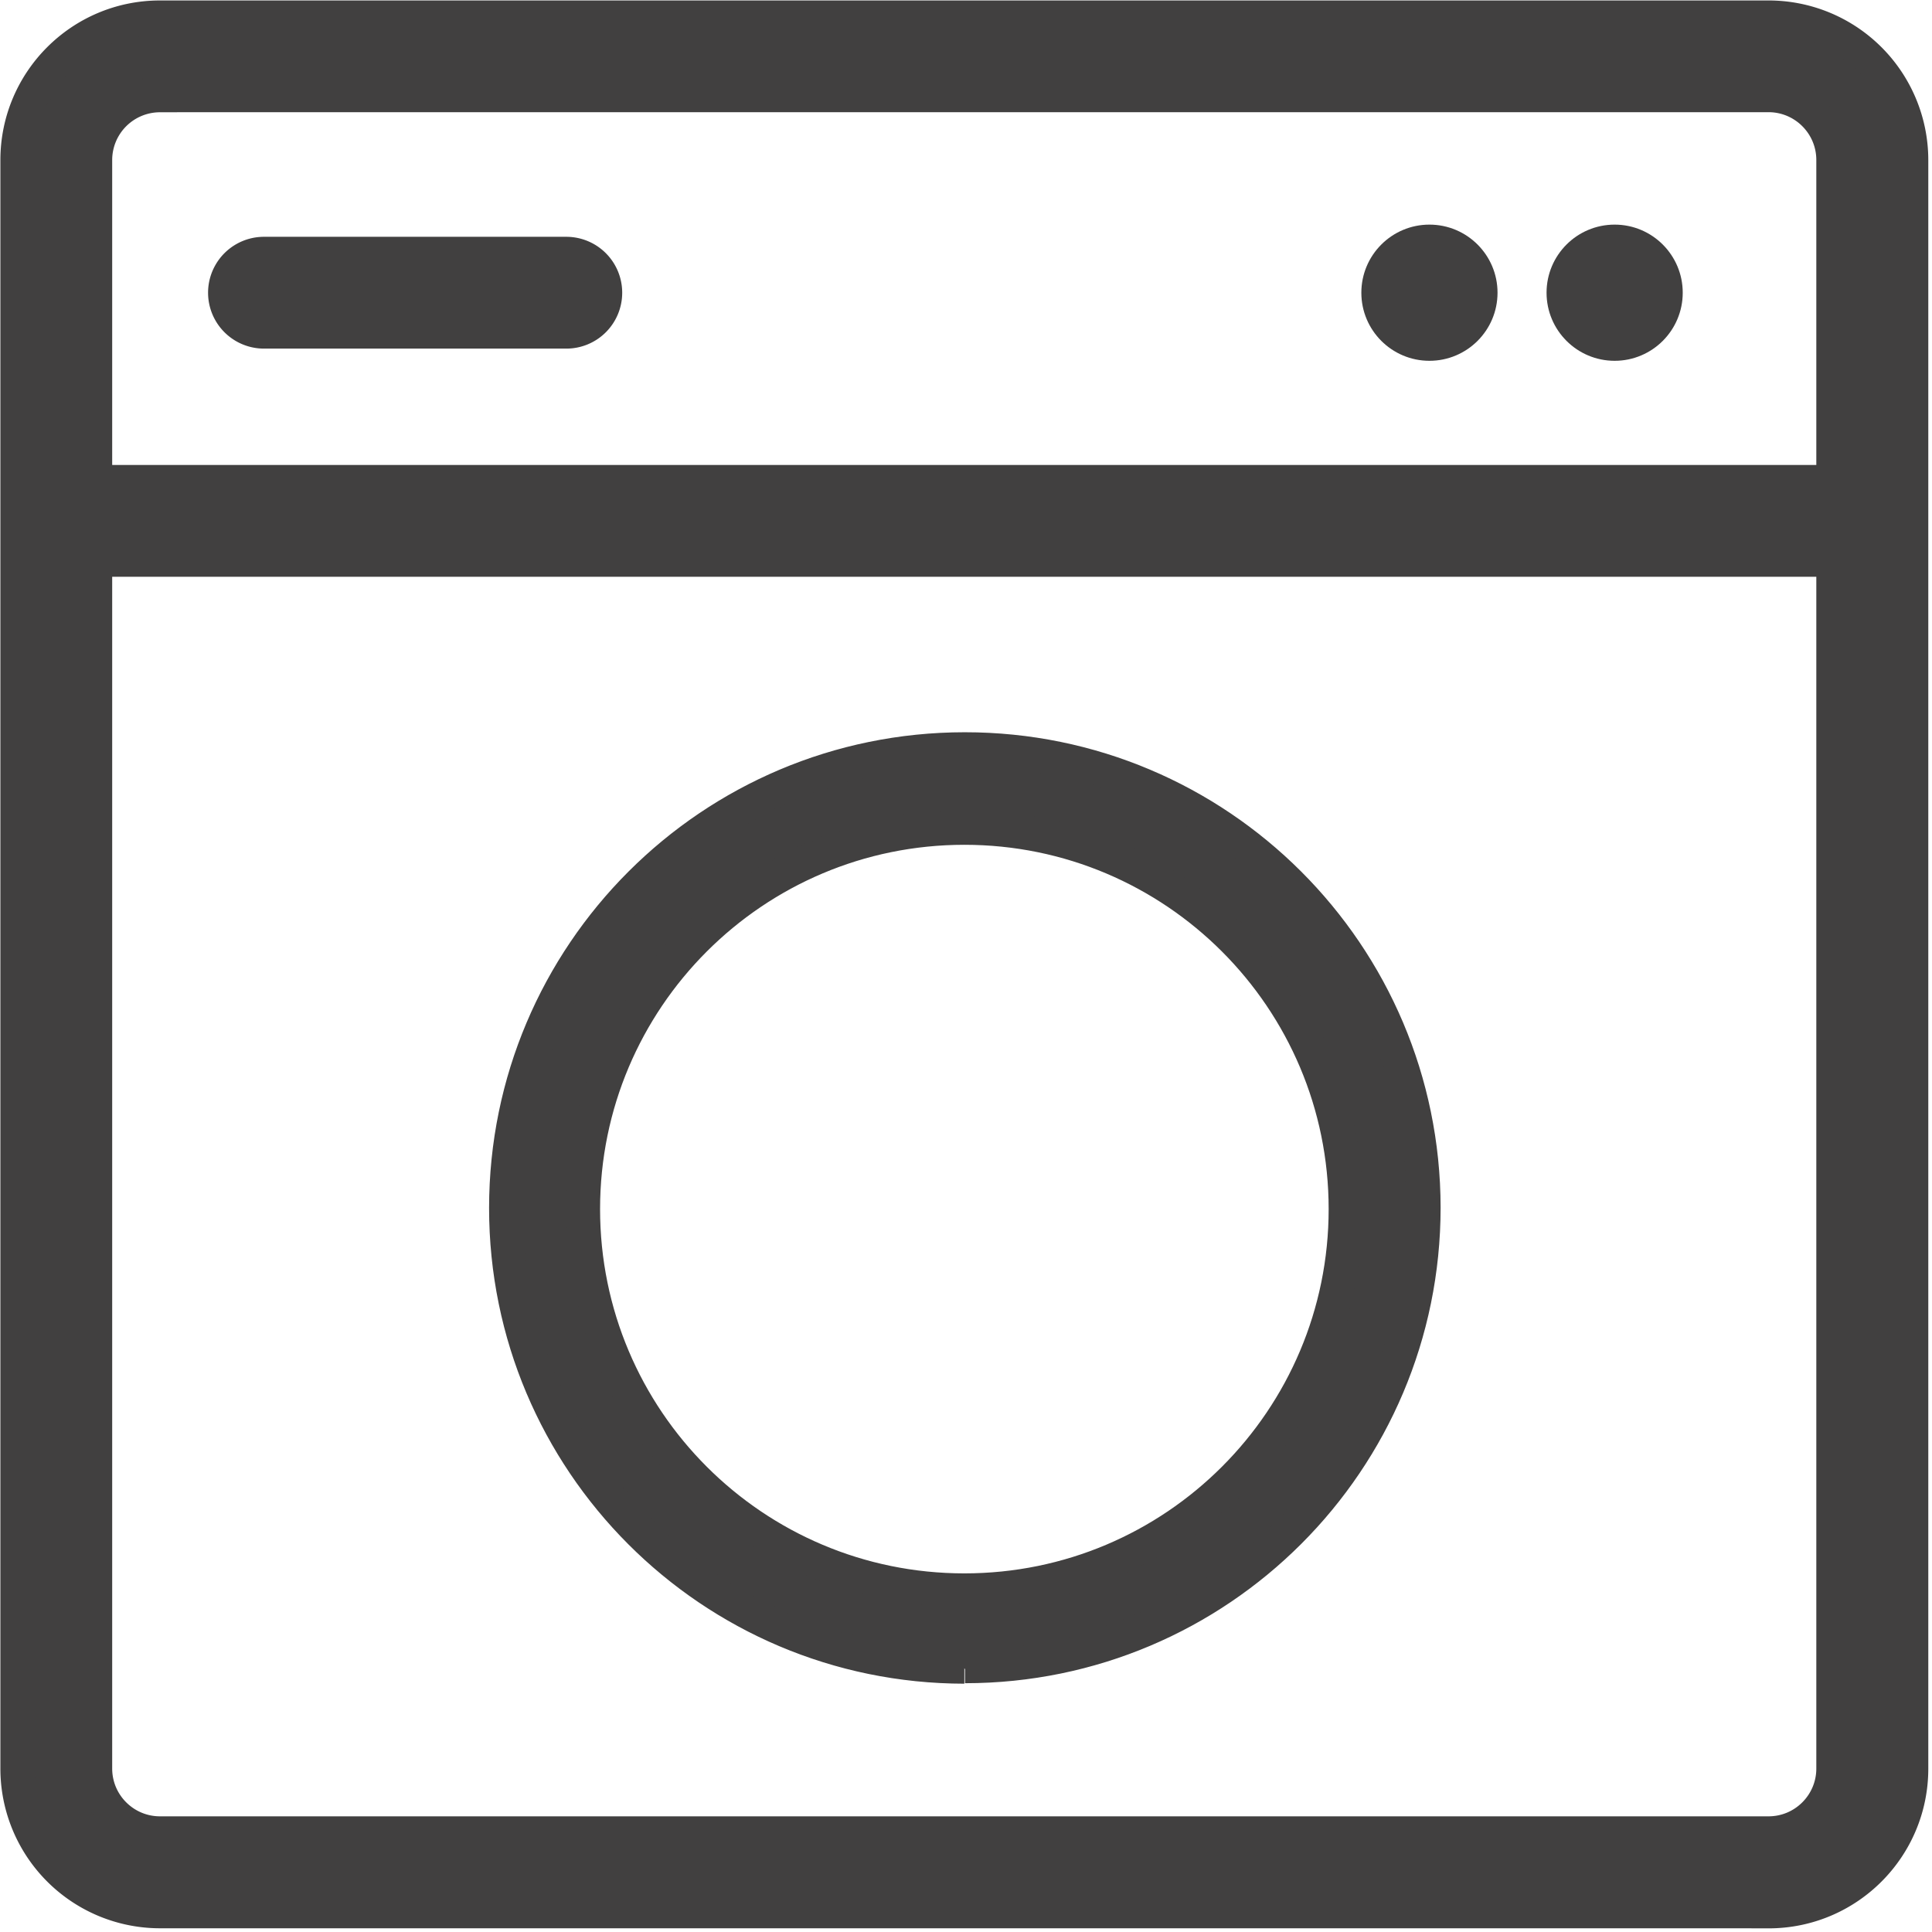 <!-- SpeedSize.com --><svg width="152" height="152" xmlns="http://www.w3.org/2000/svg"><g fill="none" fill-rule="evenodd"><path d="M1 1h150v150H1z"/><g transform="translate(1 1)"><path d="M138.14 149.368H11.587A11.223 11.223 0 01.37 138.139V11.587C.375 5.396 5.395.376 11.587.376H138.14a11.225 11.225 0 0111.229 11.218v126.552c0 6.203-5.025 11.228-11.229 11.228h0v-.005zM11.587 6.493a5.1 5.1 0 00-5.1 5.095v126.551c0 2.818 2.287 5.1 5.1 5.1h126.551c2.818 0 5.1-2.282 5.1-5.1V11.587c0-2.812-2.282-5.1-5.1-5.1H11.587v.006z" stroke="#414040" stroke-width="2.679" fill="#414040" fill-rule="nonzero"/><path d="M3.429 36.921h142.36v6.118H3.43v-6.118zm40.13-11.834H19.768a3.058 3.058 0 110-6.117h23.786a3.058 3.058 0 013.058 3.059 3.053 3.053 0 01-3.053 3.058h0z" stroke="#414040" stroke-width="2.679" fill="#414040" fill-rule="nonzero"/><circle cx="74.871" cy="94.039" r="33.021"/><circle fill="#414040" fill-rule="nonzero" cx="126.032" cy="22.029" r="5.357"/><circle fill="#414040" fill-rule="nonzero" cx="111.461" cy="22.029" r="5.357"/></g><path d="M75.871 131.125c-19.923-.016-36.058-16.179-36.053-36.096.01-19.924 16.157-36.07 36.08-36.08 19.918-.006 36.08 16.13 36.102 36.053 0 19.928-16.152 36.08-36.08 36.086l-.054.042.005-.005zm0-66c-16.57 0-30 13.436-30 30 0 16.575 13.43 30 30 30s30-13.425 30-30c0-16.564-13.43-30-30-30h0z" stroke="#414040" stroke-width="2.679" fill="#414040" fill-rule="nonzero"/></g></svg>